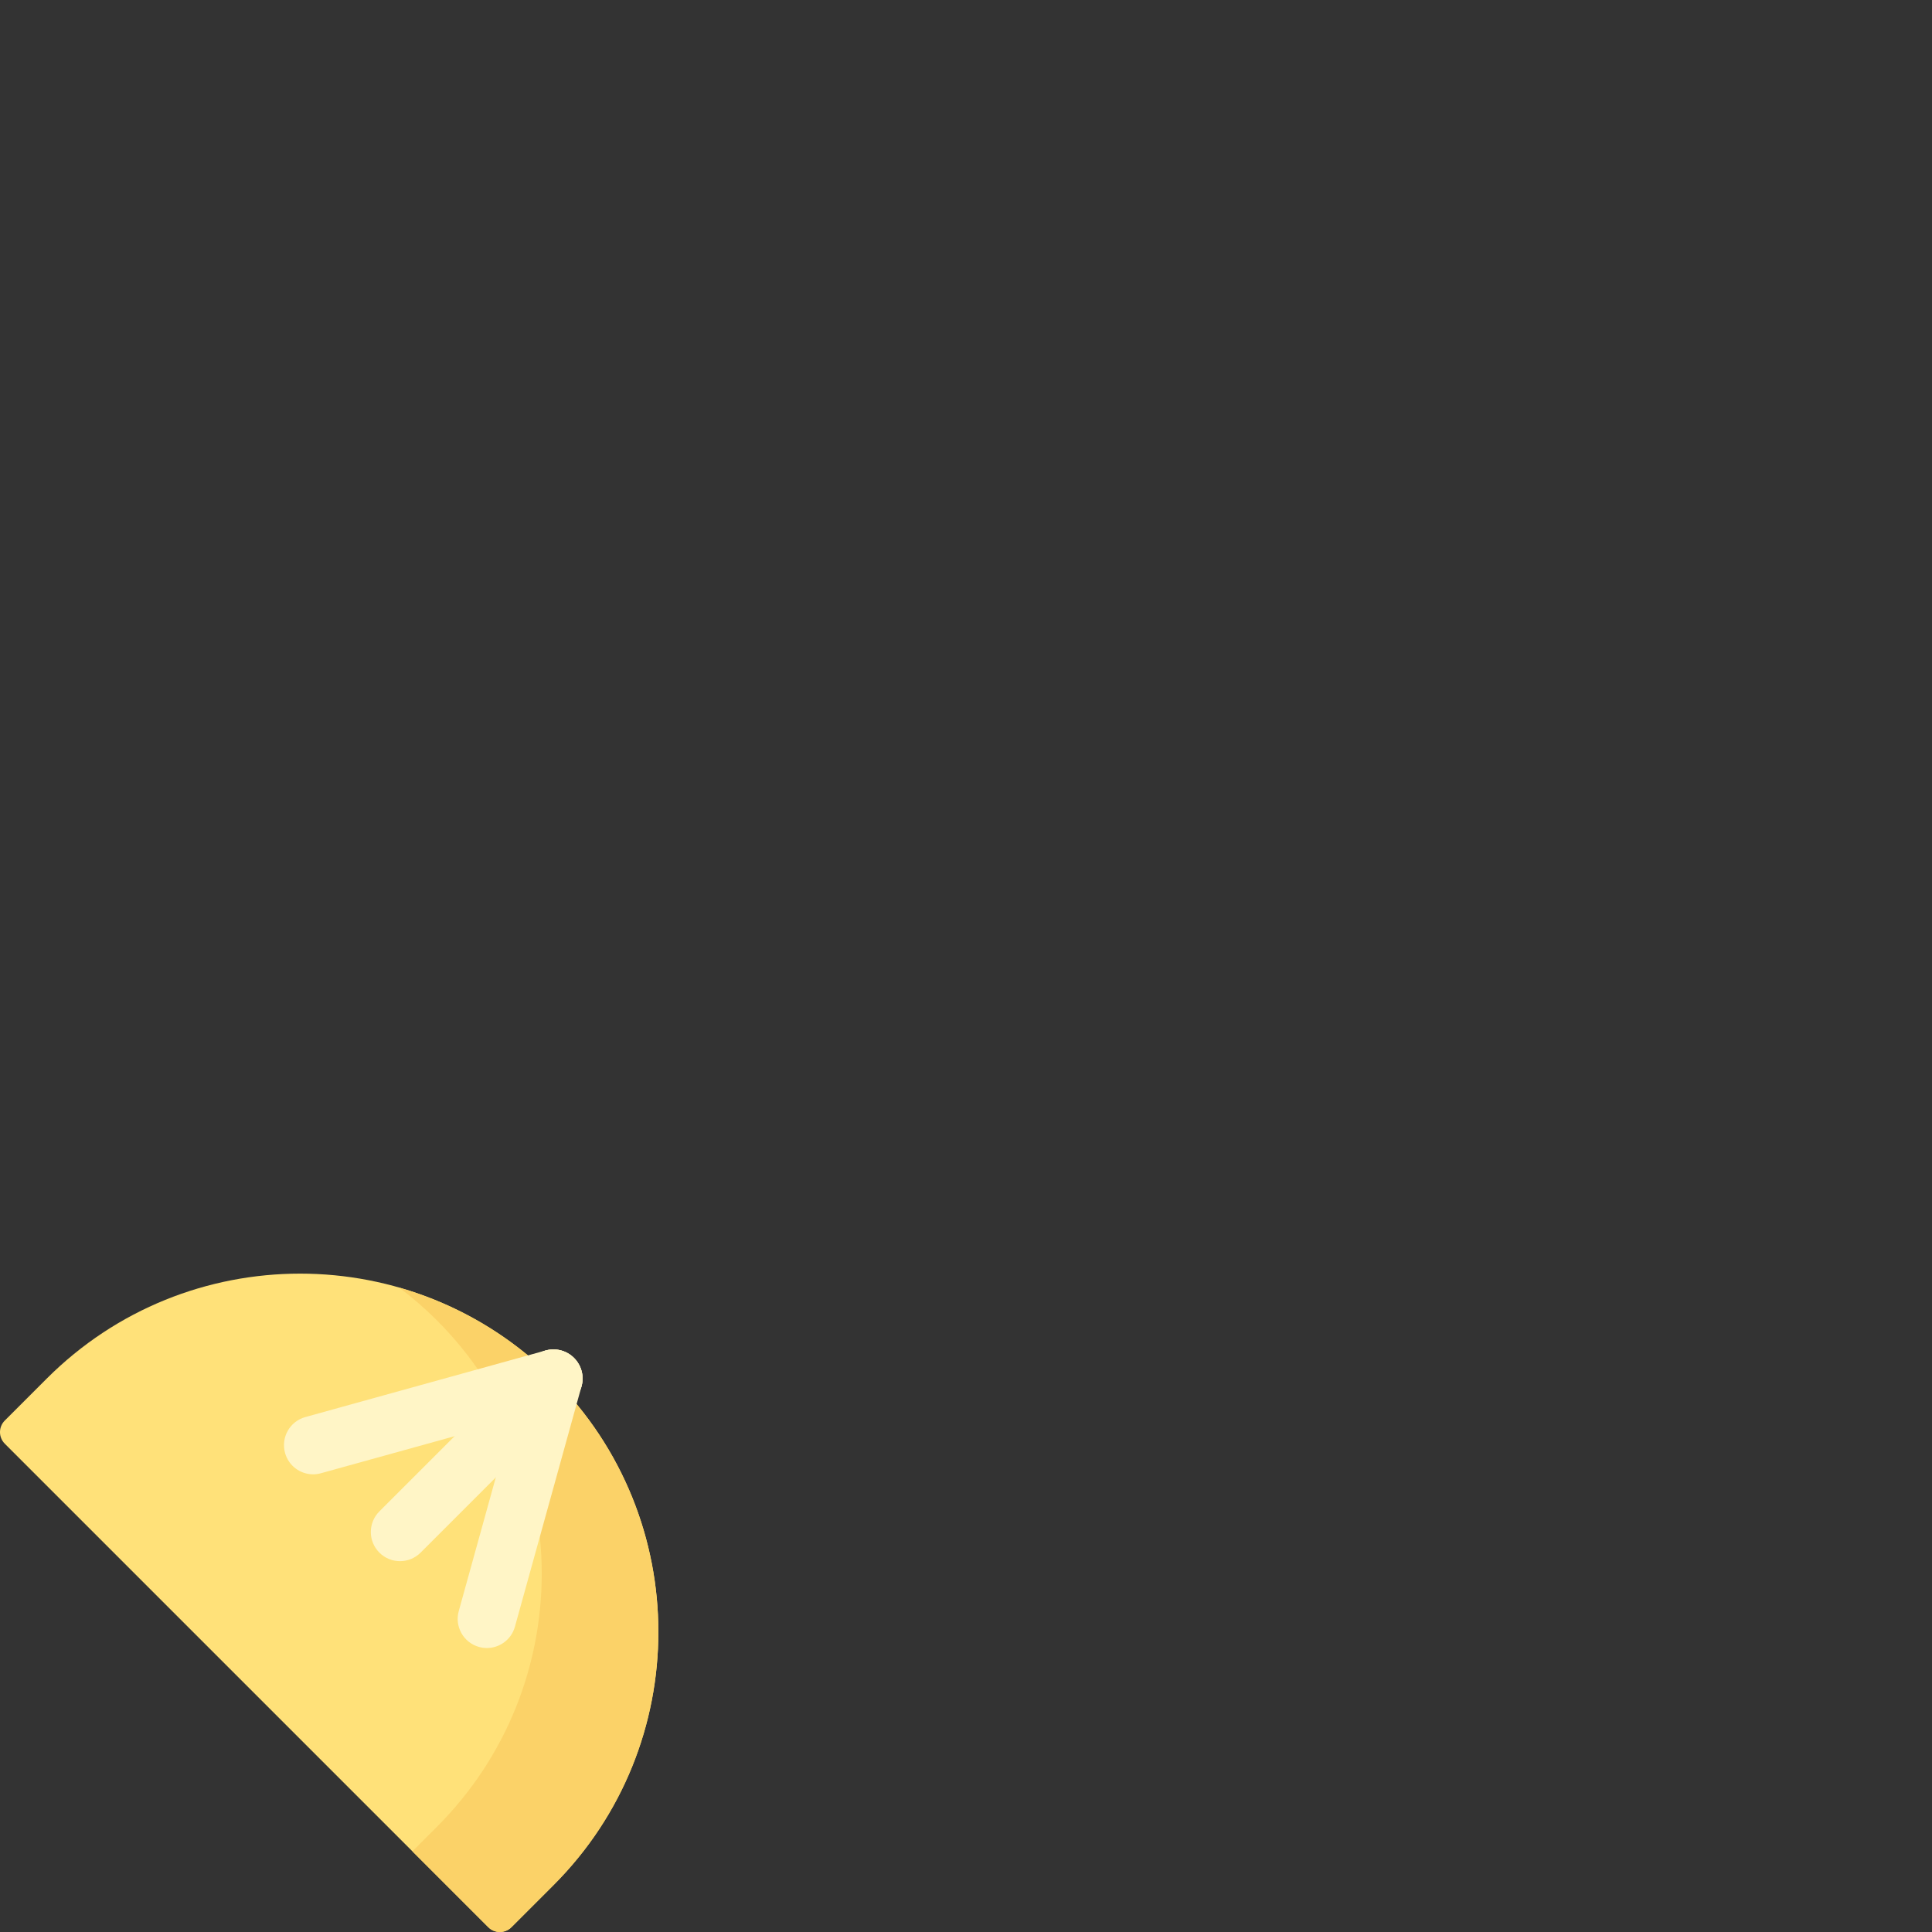 <?xml version="1.0" encoding="utf-8"?>
<!-- Generator: Adobe Illustrator 29.6.0, SVG Export Plug-In . SVG Version: 9.03 Build 0)  -->
<svg version="1.1" xmlns="http://www.w3.org/2000/svg" xmlns:xlink="http://www.w3.org/1999/xlink" x="0px" y="0px"
	 viewBox="0 0 200 200" style="enable-background:new 0 0 200 200;" xml:space="preserve">
<rect x="0" y="0" width="200" height="200" fill="#333333" stroke="none"/>
<g id="Layer_1" style="display:none;">
	<path style="display:inline;fill:#FFE179;" d="M199.504,50.548L149.452,0.496c-0.662-0.662-1.736-0.662-2.398,0l-4.346,4.346
		c-14.484,14.484-14.484,37.966,0,52.449c14.484,14.484,37.966,14.484,52.449,0l4.346-4.346
		C200.166,52.284,200.166,51.21,199.504,50.548z"/>
	<path style="display:inline;fill:#FBD268;" d="M199.504,50.548l-7.855-7.855l-2.527,2.527c-14.483,14.483-37.966,14.483-52.449,0
		c-1.235-1.235-2.356-2.539-3.38-3.893c1.677,5.846,4.811,11.361,9.416,15.966c14.484,14.483,37.966,14.483,52.449,0l4.346-4.346
		C200.166,52.284,200.166,51.21,199.504,50.548z"/>
	<path style="display:inline;fill:#FFF5C6;" d="M142.709,60.31c-0.772,0-1.545-0.295-2.134-0.884c-1.179-1.179-1.179-3.089,0-4.268
		l15.884-15.884c1.179-1.179,3.089-1.179,4.268,0c1.179,1.179,1.179,3.089,0,4.268l-15.884,15.884
		C144.254,60.015,143.481,60.31,142.709,60.31z"/>
	<path style="display:inline;fill:#FFF5C6;" d="M142.711,60.311c-0.267,0-0.538-0.036-0.808-0.111
		c-1.606-0.445-2.548-2.108-2.102-3.714l6.893-24.876c0.445-1.607,2.109-2.548,3.714-2.102c1.606,0.445,2.548,2.108,2.102,3.714
		l-6.893,24.876C145.246,59.434,144.033,60.311,142.711,60.311z"/>
</g>
<g id="Layer_16">
	<path style="fill:#FFE179;" d="M50.548,199.504L0.496,149.452c-0.662-0.662-0.662-1.736,0-2.398l4.346-4.346
		c14.484-14.484,37.966-14.484,52.449,0c14.484,14.484,14.484,37.966,0,52.449l-4.346,4.346
		C52.284,200.166,51.21,200.166,50.548,199.504z"/>
	<path style="fill:#FBD268;" d="M57.291,142.709c-4.605-4.605-10.12-7.739-15.966-9.416c1.354,1.024,2.659,2.145,3.893,3.38
		c14.484,14.484,14.484,37.966,0,52.449l-2.527,2.527l7.855,7.855c0.662,0.662,1.736,0.662,2.398,0l4.346-4.346
		C71.775,180.674,71.775,157.192,57.291,142.709z"/>
	<path style="fill:#FFF5C6;" d="M41.407,161.611c-0.772,0-1.545-0.295-2.134-0.884c-1.179-1.179-1.179-3.089,0-4.268l15.885-15.884
		c1.179-1.179,3.09-1.179,4.268,0c1.179,1.179,1.179,3.089,0,4.268l-15.885,15.884C42.952,161.316,42.179,161.611,41.407,161.611z"
		/>
	<path style="fill:#FFF5C6;" d="M50.4,170.603c-0.267,0-0.538-0.036-0.808-0.111c-1.606-0.445-2.548-2.108-2.102-3.714l6.893-24.876
		c0.445-1.606,2.109-2.547,3.714-2.102c1.606,0.445,2.548,2.108,2.102,3.714l-6.893,24.876
		C52.936,169.727,51.722,170.603,50.4,170.603z"/>
	<path style="fill:#FFF5C6;" d="M32.414,152.621c-1.323,0-2.536-0.876-2.907-2.213c-0.445-1.606,0.496-3.27,2.102-3.714
		l24.876-6.893c1.606-0.445,3.27,0.496,3.714,2.102c0.445,1.606-0.496,3.27-2.102,3.714l-24.876,6.893
		C32.952,152.585,32.68,152.621,32.414,152.621z"/>
</g>
<g id="Layer_17" style="display:none;">
	<path style="display:inline;fill:#FEAEE1;" d="M106.743,147.204l21.385-21.385l14.467-19.293c1.14-1.14,6.802-2.118,7.767-3.357
		c11.652-14.965,10.599-36.616-3.158-50.373c-14.897-14.897-39.05-14.897-53.948,0L67.936,78.117l-9.588,16.775
		c-4.115,4.115-12.645,7.301-14.487,12.438c-4.826,13.461-1.847,29.092,8.935,39.874C67.693,162.102,91.846,162.102,106.743,147.204
		z"/>
	<path style="display:inline;fill:#FE93D3;" d="M147.204,52.796c-4.687-4.687-10.291-7.897-16.234-9.634
		c1.45,1.085,2.844,2.28,4.162,3.598c14.897,14.897,14.897,39.05,0,53.948l-40.461,40.461c-10.21,10.21-24.767,13.42-37.713,9.634
		c14.94,11.176,36.206,9.981,49.786-3.598l21.385-21.385l14.467-19.293c1.14-1.14,6.802-2.118,7.767-3.357
		C162.014,88.204,160.961,66.553,147.204,52.796z"/>
	<path style="display:inline;fill:#FFE179;" d="M128.128,125.82l19.076-19.076c1.14-1.14,2.192-2.335,3.157-3.575
		c-0.276-0.067-0.552-0.134-0.84-0.211c-11.738-3.145-10.202-8.877-21.939-12.022c-11.736-3.145-13.272,2.587-25.008-0.557
		c-11.736-3.145-10.2-8.877-21.937-12.021c-5.985-1.604-9.317-0.899-12.702-0.24l-15.14,15.14
		c-4.115,4.115-7.091,8.937-8.932,14.074c1.035,0.42,2.197,0.815,3.54,1.175c11.736,3.145,13.271-2.587,25.007,0.557
		c11.736,3.145,10.2,8.877,21.937,12.021c11.736,3.145,13.272-2.587,25.008,0.557C123.595,122.778,126.101,124.252,128.128,125.82z"
		/>
	<path style="display:inline;fill:#FBD268;" d="M150.35,103.166c-0.272-0.066-0.545-0.132-0.829-0.208
		c-5.929-1.589-8.471-3.838-11.049-6.08c-1.018,1.33-2.125,2.613-3.341,3.83l-20.098,20.098c1.284,0.143,2.703,0.403,4.321,0.836
		c4.241,1.136,6.746,2.611,8.773,4.178l19.076-19.076C148.33,105.614,149.378,104.425,150.35,103.166z"/>
</g>
<g id="Item_x5F_1" style="display:none;">
	<path style="display:inline;fill:#FFE179;" d="M199.504,50.548L149.452,0.496c-0.662-0.662-1.736-0.662-2.398,0l-4.346,4.346
		c-14.484,14.484-14.484,37.966,0,52.449c14.484,14.484,37.966,14.484,52.449,0l4.346-4.346
		C200.166,52.284,200.166,51.21,199.504,50.548z"/>
</g>
<g id="Item_x5F_2" style="display:none;">
	<path style="display:inline;fill:#FBD268;" d="M199.504,50.548l-7.855-7.855l-2.527,2.527c-14.483,14.483-37.966,14.483-52.449,0
		c-1.235-1.235-2.356-2.539-3.38-3.893c1.677,5.846,4.811,11.361,9.416,15.966c14.484,14.483,37.966,14.483,52.449,0l4.346-4.346
		C200.166,52.284,200.166,51.21,199.504,50.548z"/>
</g>
<g id="Item_x5F_3" style="display:none;">
	<path style="display:inline;fill:#FFE179;" d="M50.548,199.504L0.496,149.452c-0.662-0.662-0.662-1.736,0-2.398l4.346-4.346
		c14.484-14.484,37.966-14.484,52.449,0c14.484,14.484,14.484,37.966,0,52.449l-4.346,4.346
		C52.284,200.166,51.21,200.166,50.548,199.504z"/>
</g>
<g id="Item_x5F_4" style="display:none;">
	<path style="display:inline;fill:#FBD268;" d="M57.291,142.709c-4.605-4.605-10.12-7.739-15.966-9.416
		c1.354,1.024,2.659,2.145,3.893,3.38c14.484,14.484,14.484,37.966,0,52.449l-2.527,2.527l7.855,7.855
		c0.662,0.662,1.736,0.662,2.398,0l4.346-4.346C71.775,180.674,71.775,157.192,57.291,142.709z"/>
</g>
<g id="Item_x5F_5" style="display:none;">
	<path style="display:inline;fill:#FFF5C6;" d="M41.407,161.611c-0.772,0-1.545-0.295-2.134-0.884c-1.179-1.179-1.179-3.089,0-4.268
		l15.885-15.884c1.179-1.179,3.09-1.179,4.268,0c1.179,1.179,1.179,3.089,0,4.268l-15.885,15.884
		C42.952,161.316,42.179,161.611,41.407,161.611z"/>
</g>
<g id="Item_x5F_6" style="display:none;">
	<path style="display:inline;fill:#FFF5C6;" d="M50.4,170.603c-0.267,0-0.538-0.036-0.808-0.111
		c-1.606-0.445-2.548-2.108-2.102-3.714l6.893-24.876c0.445-1.606,2.109-2.547,3.714-2.102c1.606,0.445,2.548,2.108,2.102,3.714
		l-6.893,24.876C52.936,169.727,51.722,170.603,50.4,170.603z"/>
</g>
<g id="Item_x5F_7" style="display:none;">
	<path style="display:inline;fill:#FFF5C6;" d="M32.414,152.621c-1.323,0-2.536-0.876-2.907-2.213
		c-0.445-1.606,0.496-3.27,2.102-3.714l24.876-6.893c1.606-0.445,3.27,0.496,3.714,2.102c0.445,1.606-0.496,3.27-2.102,3.714
		l-24.876,6.893C32.952,152.585,32.68,152.621,32.414,152.621z"/>
</g>
<g id="Item_x5F_8" style="display:none;">
	<path style="display:inline;fill:#FFF5C6;" d="M142.709,60.31c-0.772,0-1.545-0.295-2.134-0.884c-1.179-1.179-1.179-3.089,0-4.268
		l15.884-15.884c1.179-1.179,3.089-1.179,4.268,0c1.179,1.179,1.179,3.089,0,4.268l-15.884,15.884
		C144.254,60.015,143.481,60.31,142.709,60.31z"/>
</g>
<g id="Item_x5F_9" style="display:none;">
	<path style="display:inline;fill:#FFF5C6;" d="M142.707,60.311c-1.323,0-2.536-0.876-2.907-2.213
		c-0.445-1.606,0.496-3.27,2.102-3.714l24.876-6.893c1.607-0.445,3.27,0.496,3.714,2.102c0.445,1.606-0.496,3.27-2.102,3.714
		L143.514,60.2C143.245,60.275,142.974,60.311,142.707,60.311z"/>
</g>
<g id="Item_x5F_10" style="display:none;">
	<path style="display:inline;fill:#FFF5C6;" d="M142.711,60.311c-0.267,0-0.538-0.036-0.808-0.111
		c-1.606-0.445-2.548-2.108-2.102-3.714l6.893-24.876c0.445-1.607,2.109-2.548,3.714-2.102c1.606,0.445,2.548,2.108,2.102,3.714
		l-6.893,24.876C145.246,59.434,144.033,60.311,142.711,60.311z"/>
</g>
<g id="Item_x5F_11" style="display:none;">
	<path style="display:inline;fill:#FEAEE1;" d="M106.743,147.204l21.385-21.385l14.467-19.293c1.14-1.14,6.802-2.118,7.767-3.357
		c11.652-14.965,10.599-36.616-3.158-50.373c-14.897-14.897-39.05-14.897-53.948,0L67.936,78.117l-9.588,16.775
		c-4.115,4.115-12.645,7.301-14.487,12.438c-4.826,13.461-1.847,29.092,8.935,39.874C67.693,162.102,91.846,162.102,106.743,147.204
		z"/>
</g>
<g id="Item_x5F_12" style="display:none;">
	<path style="display:inline;fill:#FE93D3;" d="M147.204,52.796c-4.687-4.687-10.291-7.897-16.234-9.634
		c1.45,1.085,2.844,2.28,4.162,3.598c14.897,14.897,14.897,39.05,0,53.948l-40.461,40.461c-10.21,10.21-24.767,13.42-37.713,9.634
		c14.94,11.176,36.206,9.981,49.786-3.598l21.385-21.385l14.467-19.293c1.14-1.14,6.802-2.118,7.767-3.357
		C162.014,88.204,160.961,66.553,147.204,52.796z"/>
</g>
<g id="Item_x5F_13" style="display:none;">
	<path style="display:inline;fill:#FFE179;" d="M128.128,125.82l19.076-19.076c1.14-1.14,2.192-2.335,3.157-3.575
		c-0.276-0.067-0.552-0.134-0.84-0.211c-11.738-3.145-10.202-8.877-21.939-12.022c-11.736-3.145-13.272,2.587-25.008-0.557
		c-11.736-3.145-10.2-8.877-21.937-12.021c-5.985-1.604-9.317-0.899-12.702-0.24l-15.14,15.14
		c-4.115,4.115-7.091,8.937-8.932,14.074c1.035,0.42,2.197,0.815,3.54,1.175c11.736,3.145,13.271-2.587,25.007,0.557
		c11.736,3.145,10.2,8.877,21.937,12.021c11.736,3.145,13.272-2.587,25.008,0.557C123.595,122.778,126.101,124.252,128.128,125.82z"
		/>
</g>
<g id="Item_x5F_14" style="display:none;">
	<path style="display:inline;fill:#FBD268;" d="M150.35,103.166c-0.272-0.066-0.545-0.132-0.829-0.208
		c-5.929-1.589-8.471-3.838-11.049-6.08c-1.018,1.33-2.125,2.613-3.341,3.83l-20.098,20.098c1.284,0.143,2.703,0.403,4.321,0.836
		c4.241,1.136,6.746,2.611,8.773,4.178l19.076-19.076C148.33,105.614,149.378,104.425,150.35,103.166z"/>
</g>
</svg>
